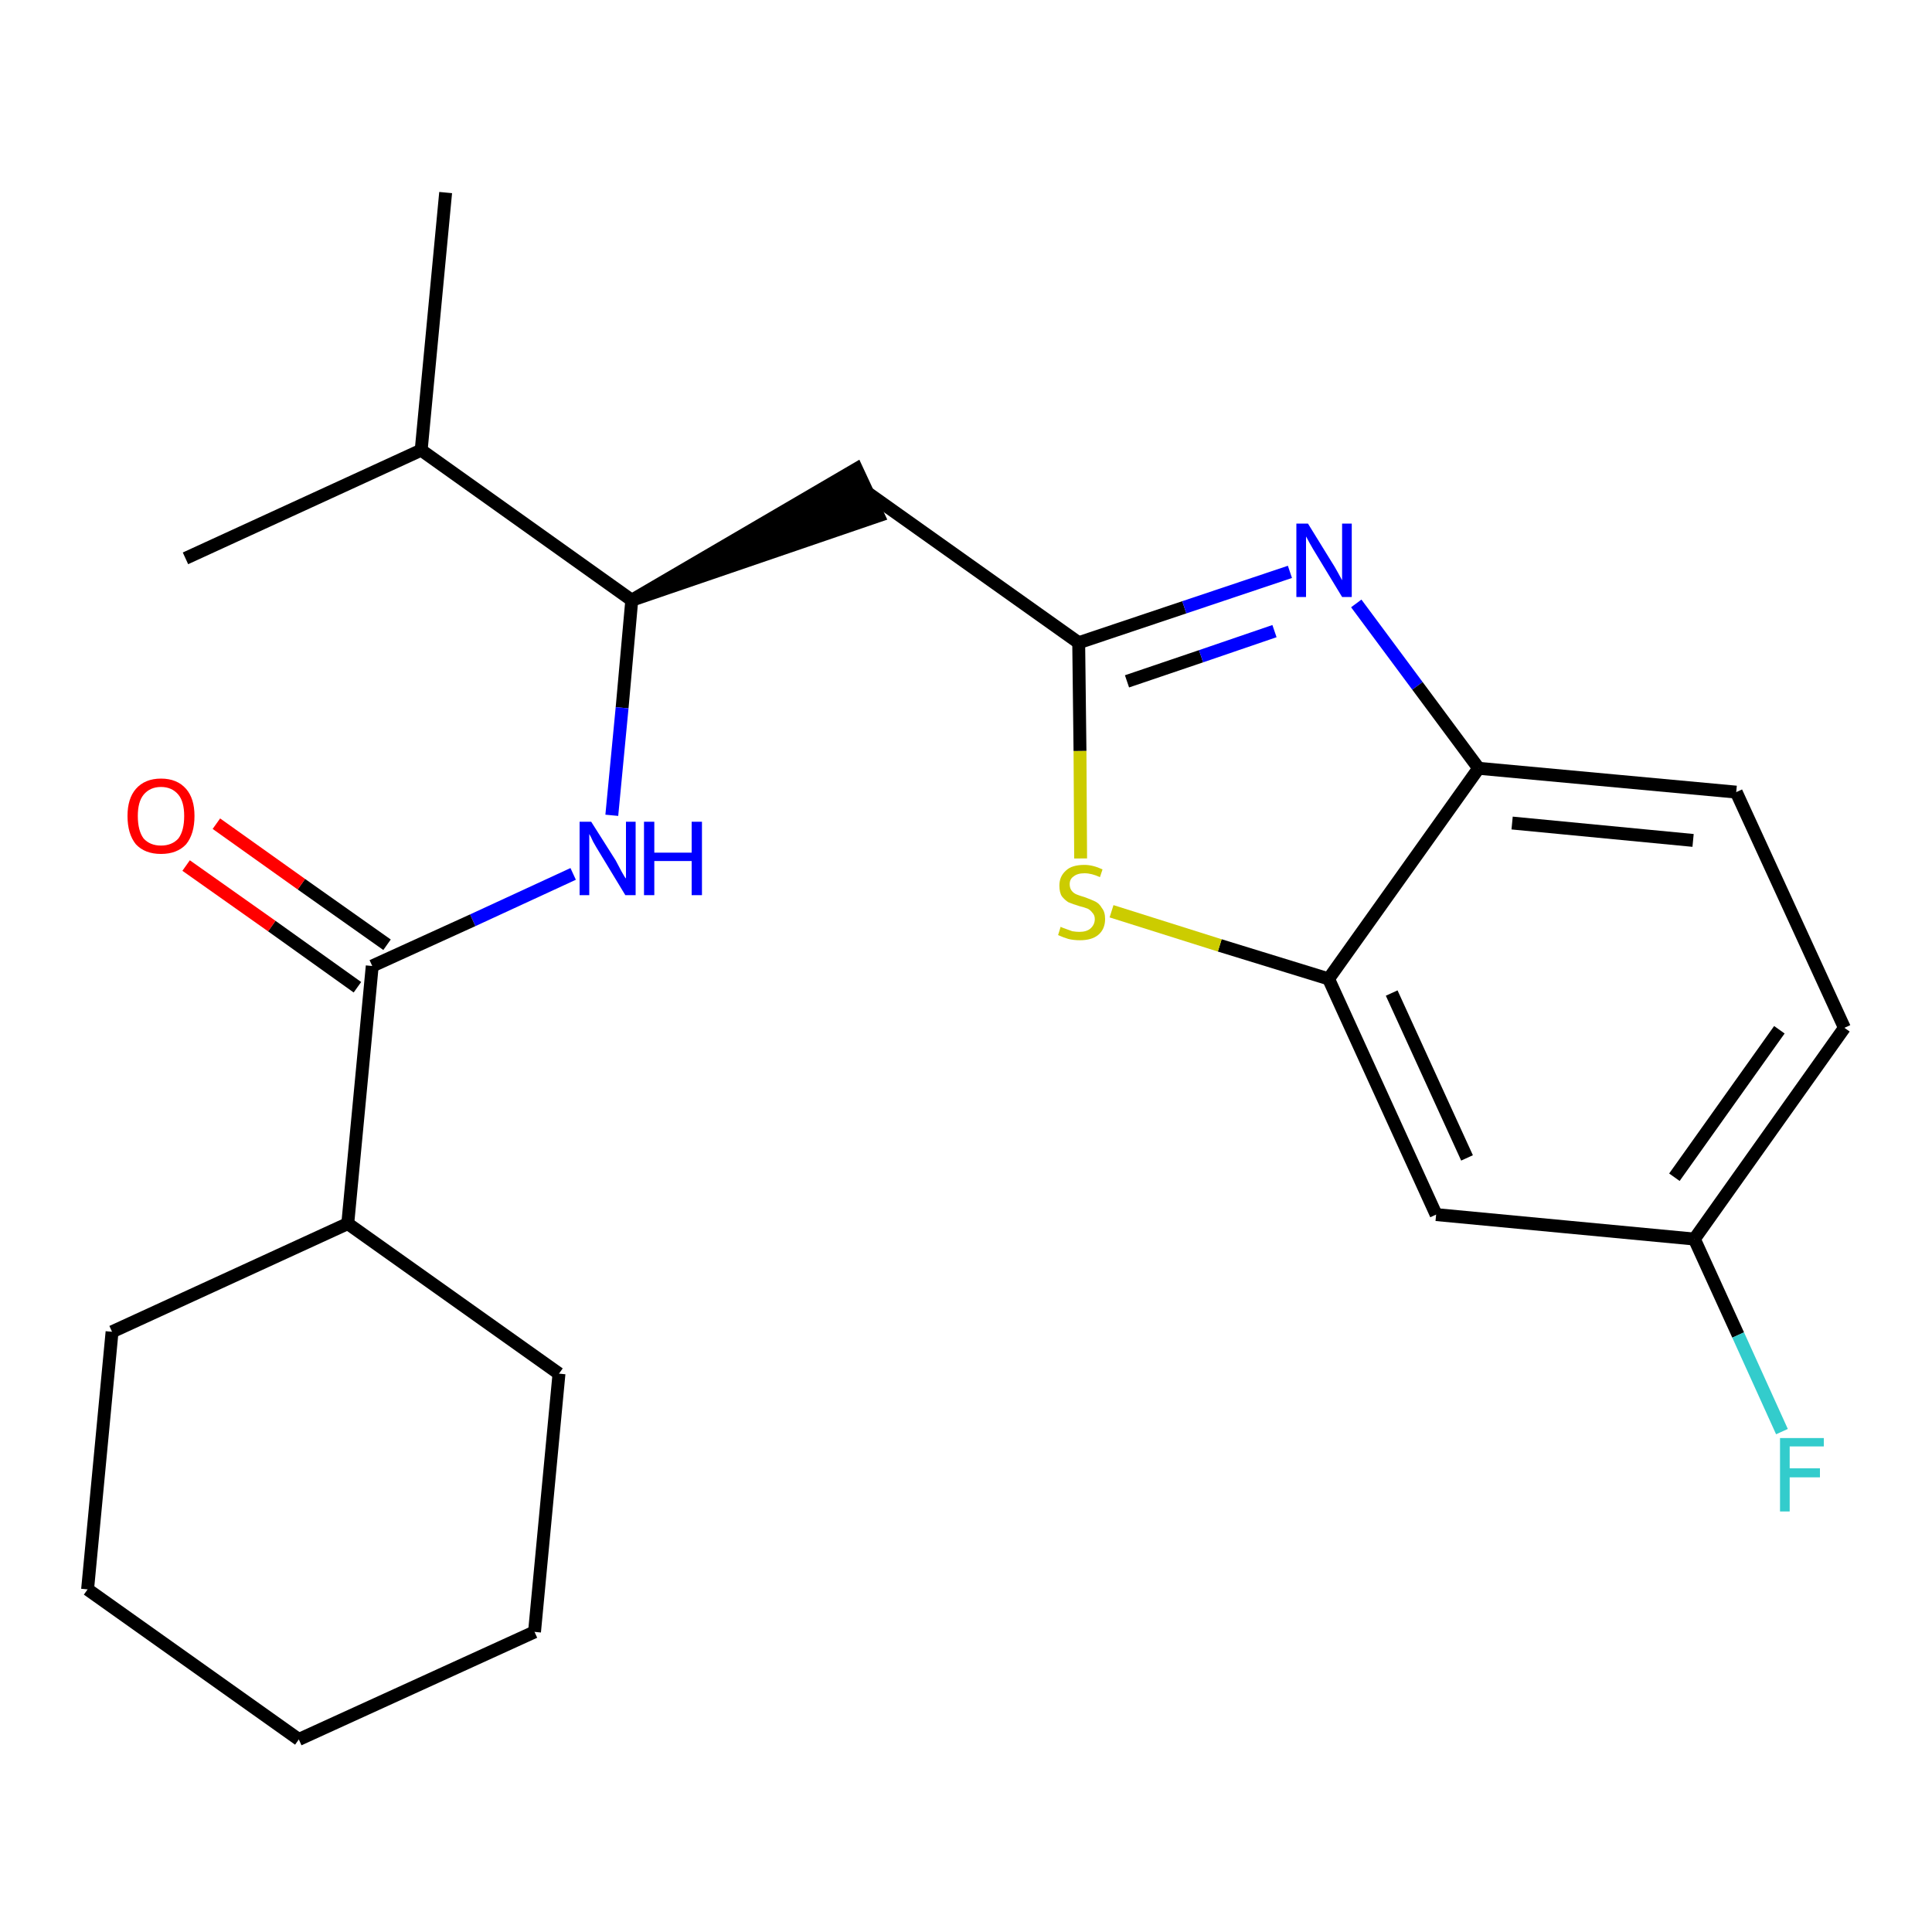 <?xml version='1.0' encoding='iso-8859-1'?>
<svg version='1.1' baseProfile='full'
              xmlns='http://www.w3.org/2000/svg'
                      xmlns:rdkit='http://www.rdkit.org/xml'
                      xmlns:xlink='http://www.w3.org/1999/xlink'
                  xml:space='preserve'
width='300px' height='300px' viewBox='0 0 300 300'>
<!-- END OF HEADER -->
<path class='bond-0 atom-0 atom-1' d='M 69.2,29.9 L 65.4,69.9' style='fill:none;fill-rule:evenodd;stroke:#000000;stroke-width:2.0px;stroke-linecap:butt;stroke-linejoin:miter;stroke-opacity:1' />
<path class='bond-1 atom-1 atom-2' d='M 65.4,69.9 L 28.8,86.7' style='fill:none;fill-rule:evenodd;stroke:#000000;stroke-width:2.0px;stroke-linecap:butt;stroke-linejoin:miter;stroke-opacity:1' />
<path class='bond-2 atom-1 atom-3' d='M 65.4,69.9 L 98.1,93.2' style='fill:none;fill-rule:evenodd;stroke:#000000;stroke-width:2.0px;stroke-linecap:butt;stroke-linejoin:miter;stroke-opacity:1' />
<path class='bond-3 atom-3 atom-4' d='M 98.1,93.2 L 136.4,80.1 L 133.0,72.8 Z' style='fill:#000000;fill-rule:evenodd;fill-opacity:1;stroke:#000000;stroke-width:2.0px;stroke-linecap:butt;stroke-linejoin:miter;stroke-opacity:1;' />
<path class='bond-14 atom-3 atom-15' d='M 98.1,93.2 L 96.6,109.9' style='fill:none;fill-rule:evenodd;stroke:#000000;stroke-width:2.0px;stroke-linecap:butt;stroke-linejoin:miter;stroke-opacity:1' />
<path class='bond-14 atom-3 atom-15' d='M 96.6,109.9 L 95.0,126.6' style='fill:none;fill-rule:evenodd;stroke:#0000FF;stroke-width:2.0px;stroke-linecap:butt;stroke-linejoin:miter;stroke-opacity:1' />
<path class='bond-4 atom-4 atom-5' d='M 134.7,76.5 L 167.5,99.8' style='fill:none;fill-rule:evenodd;stroke:#000000;stroke-width:2.0px;stroke-linecap:butt;stroke-linejoin:miter;stroke-opacity:1' />
<path class='bond-5 atom-5 atom-6' d='M 167.5,99.8 L 183.9,94.3' style='fill:none;fill-rule:evenodd;stroke:#000000;stroke-width:2.0px;stroke-linecap:butt;stroke-linejoin:miter;stroke-opacity:1' />
<path class='bond-5 atom-5 atom-6' d='M 183.9,94.3 L 200.3,88.8' style='fill:none;fill-rule:evenodd;stroke:#0000FF;stroke-width:2.0px;stroke-linecap:butt;stroke-linejoin:miter;stroke-opacity:1' />
<path class='bond-5 atom-5 atom-6' d='M 175.0,105.8 L 186.5,101.9' style='fill:none;fill-rule:evenodd;stroke:#000000;stroke-width:2.0px;stroke-linecap:butt;stroke-linejoin:miter;stroke-opacity:1' />
<path class='bond-5 atom-5 atom-6' d='M 186.5,101.9 L 197.9,98.0' style='fill:none;fill-rule:evenodd;stroke:#0000FF;stroke-width:2.0px;stroke-linecap:butt;stroke-linejoin:miter;stroke-opacity:1' />
<path class='bond-23 atom-14 atom-5' d='M 167.8,133.3 L 167.7,116.6' style='fill:none;fill-rule:evenodd;stroke:#CCCC00;stroke-width:2.0px;stroke-linecap:butt;stroke-linejoin:miter;stroke-opacity:1' />
<path class='bond-23 atom-14 atom-5' d='M 167.7,116.6 L 167.5,99.8' style='fill:none;fill-rule:evenodd;stroke:#000000;stroke-width:2.0px;stroke-linecap:butt;stroke-linejoin:miter;stroke-opacity:1' />
<path class='bond-6 atom-6 atom-7' d='M 210.6,93.7 L 220.1,106.5' style='fill:none;fill-rule:evenodd;stroke:#0000FF;stroke-width:2.0px;stroke-linecap:butt;stroke-linejoin:miter;stroke-opacity:1' />
<path class='bond-6 atom-6 atom-7' d='M 220.1,106.5 L 229.6,119.3' style='fill:none;fill-rule:evenodd;stroke:#000000;stroke-width:2.0px;stroke-linecap:butt;stroke-linejoin:miter;stroke-opacity:1' />
<path class='bond-7 atom-7 atom-8' d='M 229.6,119.3 L 269.6,123.0' style='fill:none;fill-rule:evenodd;stroke:#000000;stroke-width:2.0px;stroke-linecap:butt;stroke-linejoin:miter;stroke-opacity:1' />
<path class='bond-7 atom-7 atom-8' d='M 234.8,127.8 L 262.9,130.5' style='fill:none;fill-rule:evenodd;stroke:#000000;stroke-width:2.0px;stroke-linecap:butt;stroke-linejoin:miter;stroke-opacity:1' />
<path class='bond-25 atom-13 atom-7' d='M 206.3,152.0 L 229.6,119.3' style='fill:none;fill-rule:evenodd;stroke:#000000;stroke-width:2.0px;stroke-linecap:butt;stroke-linejoin:miter;stroke-opacity:1' />
<path class='bond-8 atom-8 atom-9' d='M 269.6,123.0 L 286.4,159.6' style='fill:none;fill-rule:evenodd;stroke:#000000;stroke-width:2.0px;stroke-linecap:butt;stroke-linejoin:miter;stroke-opacity:1' />
<path class='bond-9 atom-9 atom-10' d='M 286.4,159.6 L 263.1,192.4' style='fill:none;fill-rule:evenodd;stroke:#000000;stroke-width:2.0px;stroke-linecap:butt;stroke-linejoin:miter;stroke-opacity:1' />
<path class='bond-9 atom-9 atom-10' d='M 276.3,159.9 L 260.0,182.8' style='fill:none;fill-rule:evenodd;stroke:#000000;stroke-width:2.0px;stroke-linecap:butt;stroke-linejoin:miter;stroke-opacity:1' />
<path class='bond-10 atom-10 atom-11' d='M 263.1,192.4 L 269.9,207.3' style='fill:none;fill-rule:evenodd;stroke:#000000;stroke-width:2.0px;stroke-linecap:butt;stroke-linejoin:miter;stroke-opacity:1' />
<path class='bond-10 atom-10 atom-11' d='M 269.9,207.3 L 276.7,222.3' style='fill:none;fill-rule:evenodd;stroke:#33CCCC;stroke-width:2.0px;stroke-linecap:butt;stroke-linejoin:miter;stroke-opacity:1' />
<path class='bond-11 atom-10 atom-12' d='M 263.1,192.4 L 223.0,188.6' style='fill:none;fill-rule:evenodd;stroke:#000000;stroke-width:2.0px;stroke-linecap:butt;stroke-linejoin:miter;stroke-opacity:1' />
<path class='bond-12 atom-12 atom-13' d='M 223.0,188.6 L 206.3,152.0' style='fill:none;fill-rule:evenodd;stroke:#000000;stroke-width:2.0px;stroke-linecap:butt;stroke-linejoin:miter;stroke-opacity:1' />
<path class='bond-12 atom-12 atom-13' d='M 227.8,179.8 L 216.1,154.2' style='fill:none;fill-rule:evenodd;stroke:#000000;stroke-width:2.0px;stroke-linecap:butt;stroke-linejoin:miter;stroke-opacity:1' />
<path class='bond-13 atom-13 atom-14' d='M 206.3,152.0 L 189.4,146.8' style='fill:none;fill-rule:evenodd;stroke:#000000;stroke-width:2.0px;stroke-linecap:butt;stroke-linejoin:miter;stroke-opacity:1' />
<path class='bond-13 atom-13 atom-14' d='M 189.4,146.8 L 172.6,141.5' style='fill:none;fill-rule:evenodd;stroke:#CCCC00;stroke-width:2.0px;stroke-linecap:butt;stroke-linejoin:miter;stroke-opacity:1' />
<path class='bond-15 atom-15 atom-16' d='M 89.0,135.7 L 73.4,142.9' style='fill:none;fill-rule:evenodd;stroke:#0000FF;stroke-width:2.0px;stroke-linecap:butt;stroke-linejoin:miter;stroke-opacity:1' />
<path class='bond-15 atom-15 atom-16' d='M 73.4,142.9 L 57.8,150.0' style='fill:none;fill-rule:evenodd;stroke:#000000;stroke-width:2.0px;stroke-linecap:butt;stroke-linejoin:miter;stroke-opacity:1' />
<path class='bond-16 atom-16 atom-17' d='M 60.1,146.7 L 46.8,137.3' style='fill:none;fill-rule:evenodd;stroke:#000000;stroke-width:2.0px;stroke-linecap:butt;stroke-linejoin:miter;stroke-opacity:1' />
<path class='bond-16 atom-16 atom-17' d='M 46.8,137.3 L 33.6,127.9' style='fill:none;fill-rule:evenodd;stroke:#FF0000;stroke-width:2.0px;stroke-linecap:butt;stroke-linejoin:miter;stroke-opacity:1' />
<path class='bond-16 atom-16 atom-17' d='M 55.5,153.3 L 42.2,143.8' style='fill:none;fill-rule:evenodd;stroke:#000000;stroke-width:2.0px;stroke-linecap:butt;stroke-linejoin:miter;stroke-opacity:1' />
<path class='bond-16 atom-16 atom-17' d='M 42.2,143.8 L 28.9,134.4' style='fill:none;fill-rule:evenodd;stroke:#FF0000;stroke-width:2.0px;stroke-linecap:butt;stroke-linejoin:miter;stroke-opacity:1' />
<path class='bond-17 atom-16 atom-18' d='M 57.8,150.0 L 54.0,190.0' style='fill:none;fill-rule:evenodd;stroke:#000000;stroke-width:2.0px;stroke-linecap:butt;stroke-linejoin:miter;stroke-opacity:1' />
<path class='bond-18 atom-18 atom-19' d='M 54.0,190.0 L 17.4,206.8' style='fill:none;fill-rule:evenodd;stroke:#000000;stroke-width:2.0px;stroke-linecap:butt;stroke-linejoin:miter;stroke-opacity:1' />
<path class='bond-24 atom-23 atom-18' d='M 86.8,213.3 L 54.0,190.0' style='fill:none;fill-rule:evenodd;stroke:#000000;stroke-width:2.0px;stroke-linecap:butt;stroke-linejoin:miter;stroke-opacity:1' />
<path class='bond-19 atom-19 atom-20' d='M 17.4,206.8 L 13.6,246.8' style='fill:none;fill-rule:evenodd;stroke:#000000;stroke-width:2.0px;stroke-linecap:butt;stroke-linejoin:miter;stroke-opacity:1' />
<path class='bond-20 atom-20 atom-21' d='M 13.6,246.8 L 46.4,270.1' style='fill:none;fill-rule:evenodd;stroke:#000000;stroke-width:2.0px;stroke-linecap:butt;stroke-linejoin:miter;stroke-opacity:1' />
<path class='bond-21 atom-21 atom-22' d='M 46.4,270.1 L 83.0,253.4' style='fill:none;fill-rule:evenodd;stroke:#000000;stroke-width:2.0px;stroke-linecap:butt;stroke-linejoin:miter;stroke-opacity:1' />
<path class='bond-22 atom-22 atom-23' d='M 83.0,253.4 L 86.8,213.3' style='fill:none;fill-rule:evenodd;stroke:#000000;stroke-width:2.0px;stroke-linecap:butt;stroke-linejoin:miter;stroke-opacity:1' />
<path  class='atom-6' d='M 203.1 81.3
L 206.8 87.3
Q 207.2 87.9, 207.8 89.0
Q 208.4 90.1, 208.4 90.1
L 208.4 81.3
L 209.9 81.3
L 209.9 92.7
L 208.4 92.7
L 204.4 86.1
Q 203.9 85.3, 203.4 84.4
Q 202.9 83.5, 202.8 83.3
L 202.8 92.7
L 201.3 92.7
L 201.3 81.3
L 203.1 81.3
' fill='#0000FF'/>
<path  class='atom-11' d='M 276.4 223.3
L 283.2 223.3
L 283.2 224.6
L 277.9 224.6
L 277.9 228.0
L 282.6 228.0
L 282.6 229.4
L 277.9 229.4
L 277.9 234.7
L 276.4 234.7
L 276.4 223.3
' fill='#33CCCC'/>
<path  class='atom-14' d='M 164.7 143.9
Q 164.8 144.0, 165.4 144.2
Q 165.9 144.4, 166.5 144.6
Q 167.1 144.7, 167.6 144.7
Q 168.7 144.7, 169.3 144.2
Q 170.0 143.6, 170.0 142.7
Q 170.0 142.1, 169.6 141.7
Q 169.3 141.3, 168.9 141.1
Q 168.4 140.9, 167.6 140.7
Q 166.6 140.4, 165.9 140.1
Q 165.4 139.8, 164.9 139.2
Q 164.5 138.6, 164.5 137.5
Q 164.5 136.1, 165.5 135.2
Q 166.4 134.3, 168.4 134.3
Q 169.7 134.3, 171.2 135.0
L 170.8 136.2
Q 169.5 135.6, 168.4 135.6
Q 167.3 135.6, 166.7 136.1
Q 166.1 136.5, 166.1 137.3
Q 166.1 137.9, 166.4 138.3
Q 166.7 138.7, 167.2 138.9
Q 167.7 139.1, 168.4 139.3
Q 169.5 139.7, 170.1 140.0
Q 170.7 140.3, 171.1 141.0
Q 171.6 141.6, 171.6 142.7
Q 171.6 144.3, 170.5 145.2
Q 169.5 146.0, 167.7 146.0
Q 166.7 146.0, 165.9 145.8
Q 165.2 145.6, 164.3 145.2
L 164.7 143.9
' fill='#CCCC00'/>
<path  class='atom-15' d='M 91.8 127.6
L 95.6 133.6
Q 95.9 134.2, 96.5 135.3
Q 97.1 136.4, 97.2 136.4
L 97.2 127.6
L 98.7 127.6
L 98.7 139.0
L 97.1 139.0
L 93.1 132.4
Q 92.6 131.6, 92.1 130.7
Q 91.7 129.8, 91.5 129.5
L 91.5 139.0
L 90.0 139.0
L 90.0 127.6
L 91.8 127.6
' fill='#0000FF'/>
<path  class='atom-15' d='M 100.0 127.6
L 101.6 127.6
L 101.6 132.4
L 107.4 132.4
L 107.4 127.6
L 109.0 127.6
L 109.0 139.0
L 107.4 139.0
L 107.4 133.7
L 101.6 133.7
L 101.6 139.0
L 100.0 139.0
L 100.0 127.6
' fill='#0000FF'/>
<path  class='atom-17' d='M 19.8 126.7
Q 19.8 124.0, 21.1 122.5
Q 22.5 120.9, 25.0 120.9
Q 27.5 120.9, 28.9 122.5
Q 30.2 124.0, 30.2 126.7
Q 30.2 129.5, 28.9 131.1
Q 27.5 132.6, 25.0 132.6
Q 22.5 132.6, 21.1 131.1
Q 19.8 129.5, 19.8 126.7
M 25.0 131.3
Q 26.7 131.3, 27.7 130.2
Q 28.6 129.0, 28.6 126.7
Q 28.6 124.5, 27.7 123.4
Q 26.7 122.2, 25.0 122.2
Q 23.3 122.2, 22.3 123.4
Q 21.4 124.5, 21.4 126.7
Q 21.4 129.0, 22.3 130.2
Q 23.3 131.3, 25.0 131.3
' fill='#FF0000'/>
</svg>
